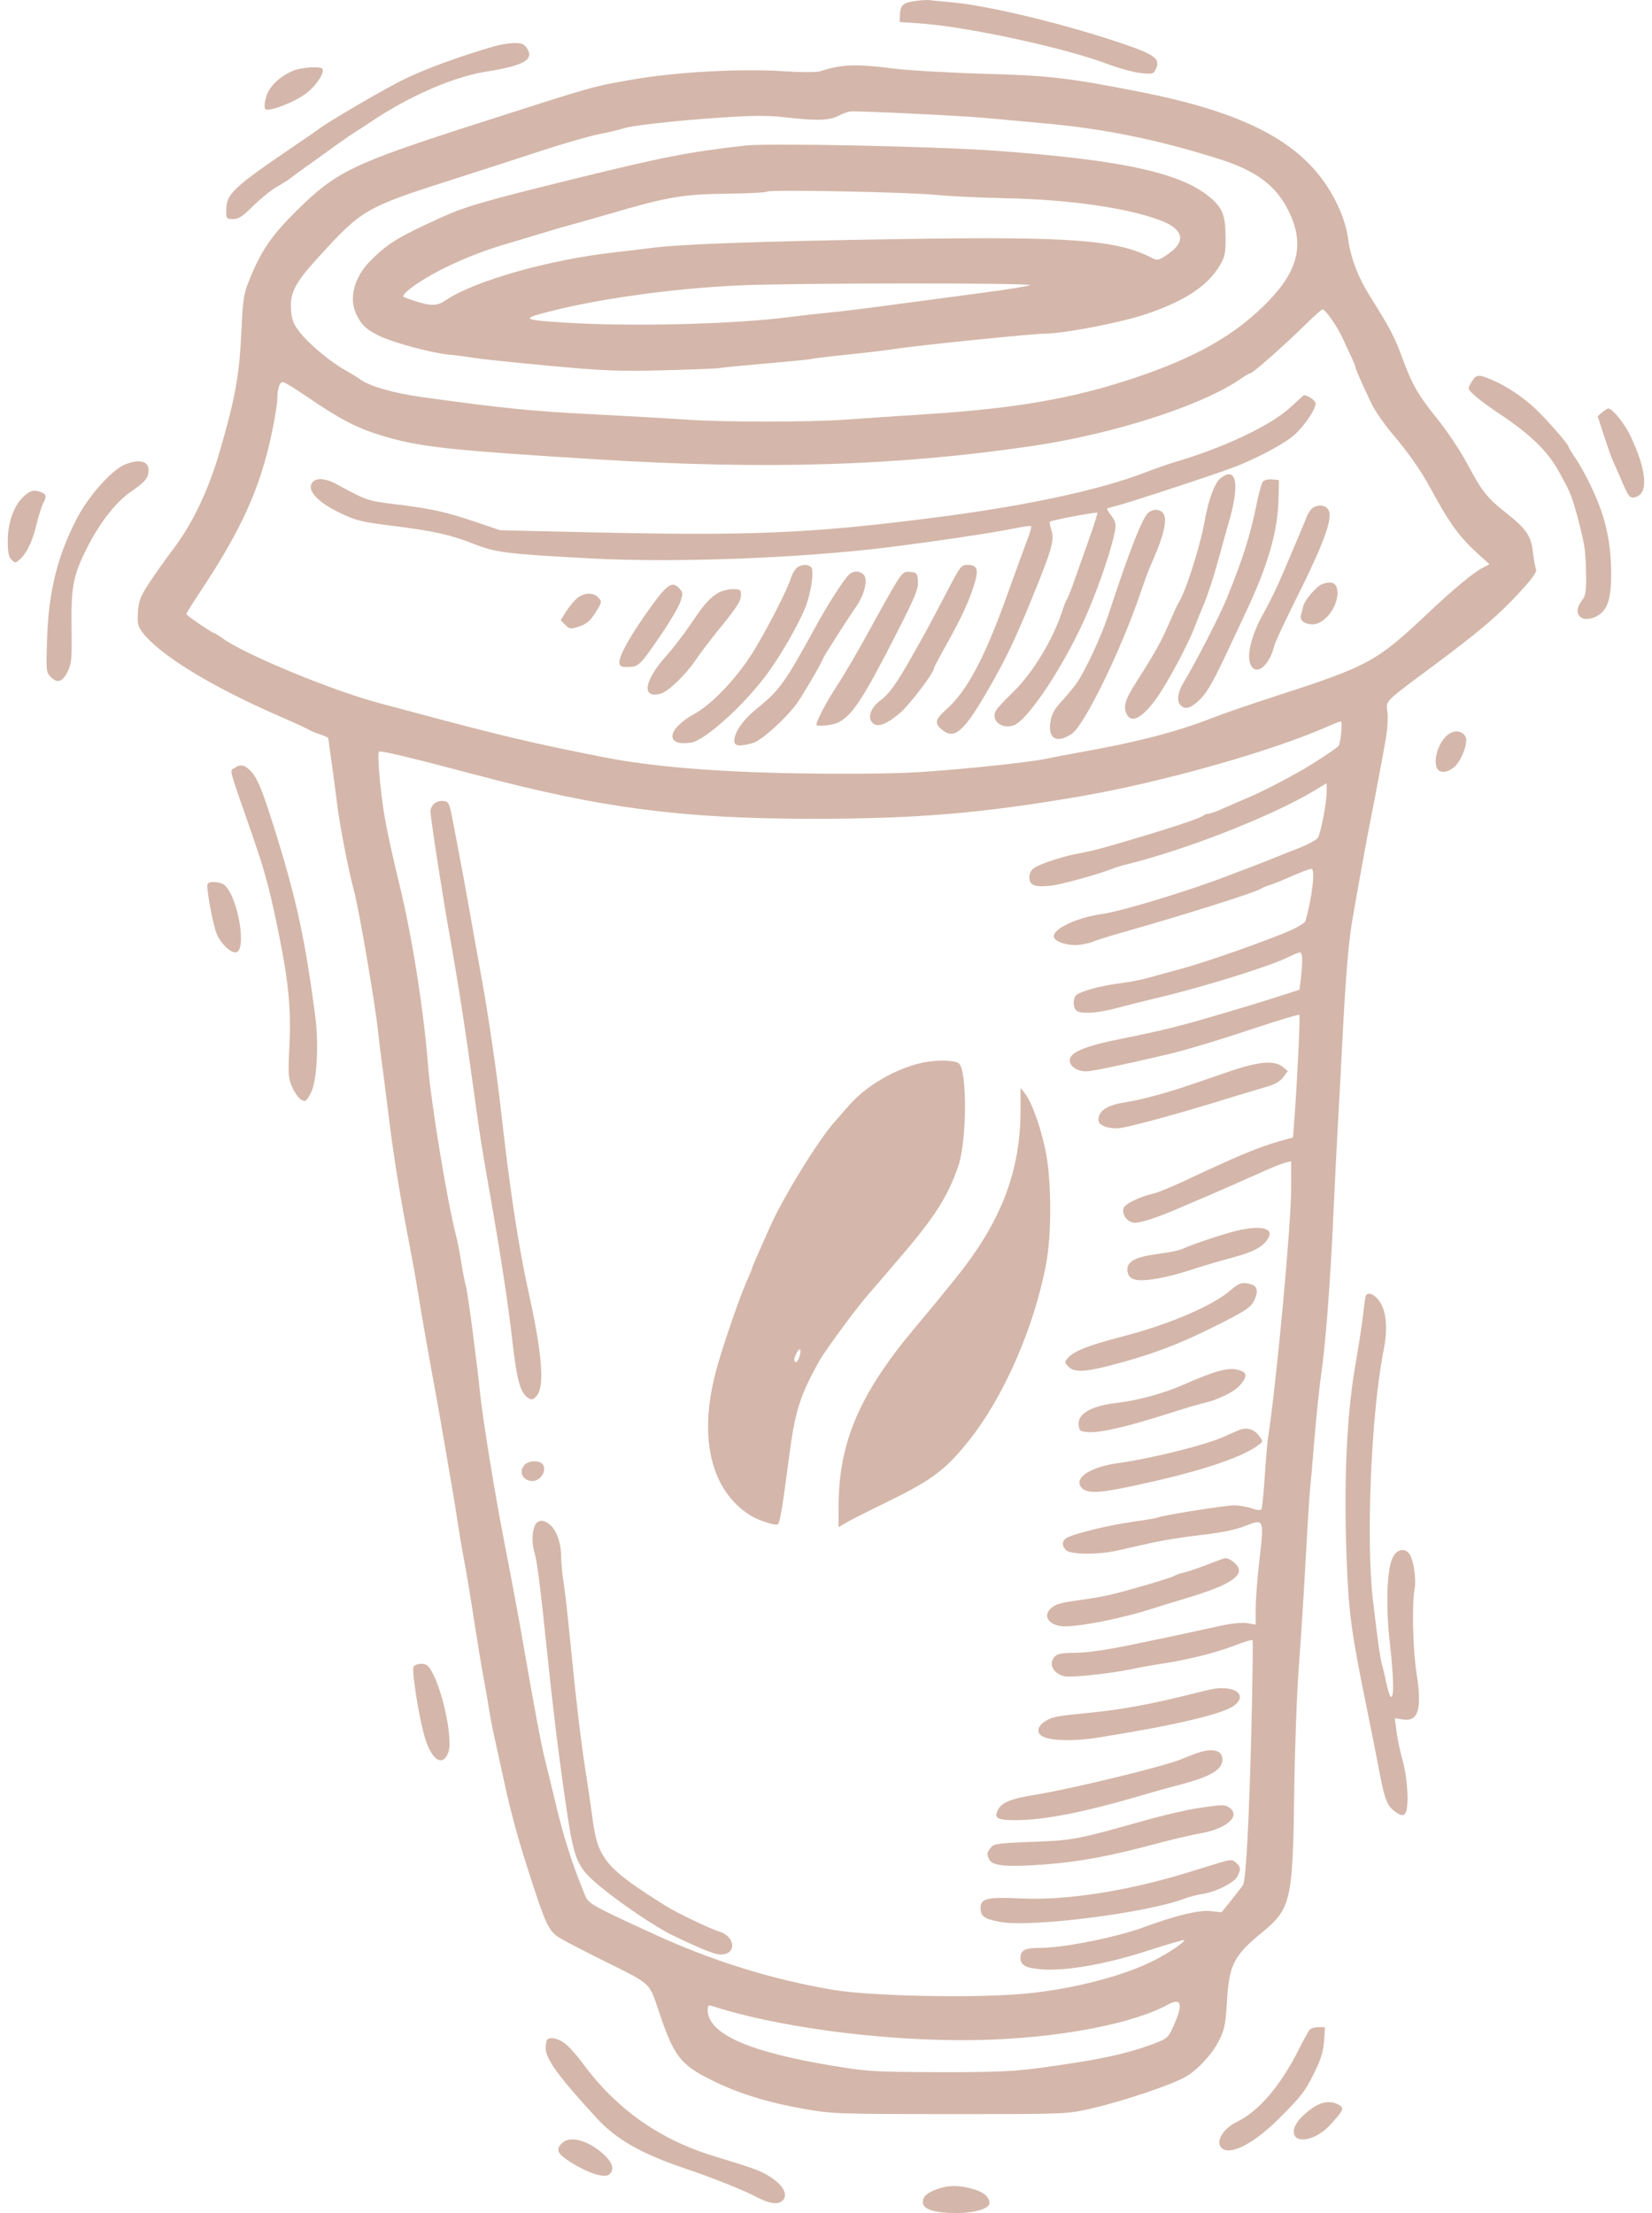 <svg width="106" height="142" viewBox="0 0 106 142" fill="none" xmlns="http://www.w3.org/2000/svg">
<g clip-path="url(#clip0_570_428)">
<path fill-rule="evenodd" clip-rule="evenodd" d="M58.754 0.061C57.941 0.171 57.774 0.316 57.744 0.937L57.721 1.412L59.089 1.508C62.097 1.721 68.319 3.069 71.032 4.096C71.776 4.377 72.75 4.644 73.197 4.689C73.97 4.767 74.018 4.753 74.179 4.402C74.483 3.741 74.058 3.46 71.488 2.618C67.767 1.401 63.231 0.33 60.996 0.142C60.369 0.09 59.761 0.029 59.643 0.008C59.526 -0.014 59.126 0.01 58.754 0.061ZM31.67 2.982C29.429 3.636 27.287 4.422 25.904 5.099C24.651 5.713 20.978 7.858 20.424 8.301C20.345 8.363 19.833 8.719 19.285 9.091C14.87 12.085 14.516 12.417 14.516 13.557C14.516 14.024 14.547 14.059 14.957 14.059C15.306 14.059 15.572 13.886 16.227 13.231C16.683 12.776 17.364 12.224 17.741 12.005C18.118 11.785 18.491 11.552 18.571 11.486C18.717 11.365 20.008 10.429 21.652 9.254C22.141 8.905 22.65 8.555 22.784 8.477C22.918 8.399 23.371 8.105 23.79 7.822C26.232 6.177 29.089 4.931 31.184 4.598C33.625 4.21 34.294 3.828 33.812 3.098C33.629 2.82 33.47 2.756 32.984 2.764C32.653 2.769 32.062 2.867 31.67 2.982ZM53.593 4.312C53.28 4.375 52.864 4.487 52.668 4.562C52.441 4.648 51.535 4.649 50.176 4.565C47.46 4.395 43.359 4.623 40.639 5.095C38.022 5.548 38.152 5.511 30.674 7.914C22.565 10.52 21.574 10.999 18.992 13.558C17.448 15.088 16.786 16.049 16.061 17.81C15.635 18.843 15.59 19.105 15.5 21.054C15.362 24.06 15.122 25.429 14.141 28.826C13.379 31.464 12.376 33.577 11.072 35.29C10.615 35.892 9.939 36.846 9.571 37.41C8.999 38.287 8.895 38.557 8.851 39.283C8.808 39.999 8.851 40.198 9.131 40.566C10.237 42.018 13.493 44.017 17.861 45.926C18.879 46.37 19.776 46.782 19.854 46.841C19.933 46.9 20.237 47.024 20.53 47.118C20.824 47.212 21.066 47.332 21.067 47.384C21.068 47.436 21.161 48.117 21.273 48.896C21.384 49.676 21.545 50.884 21.63 51.581C21.798 52.951 22.378 55.947 22.697 57.088C23.02 58.242 24.084 64.464 24.269 66.273C24.316 66.74 24.417 67.566 24.492 68.11C24.567 68.654 24.754 70.117 24.907 71.36C25.251 74.155 25.62 76.478 26.188 79.415C26.428 80.659 26.714 82.248 26.824 82.948C27.014 84.163 27.462 86.716 27.963 89.448C28.092 90.148 28.322 91.451 28.474 92.345C28.626 93.239 28.85 94.543 28.971 95.242C29.093 95.941 29.279 97.094 29.386 97.802C29.492 98.511 29.677 99.593 29.796 100.205C29.915 100.817 30.183 102.431 30.391 103.791C30.599 105.151 30.887 106.9 31.032 107.677C31.177 108.455 31.337 109.377 31.387 109.726C31.438 110.076 31.599 110.903 31.745 111.563C31.892 112.224 32.177 113.528 32.379 114.46C32.739 116.122 33.206 117.858 33.745 119.547C35.047 123.63 35.179 123.915 35.998 124.399C36.347 124.606 37.727 125.316 39.063 125.977C41.713 127.287 41.672 127.25 42.212 128.874C43.24 131.971 43.625 132.475 45.763 133.525C47.421 134.338 49.294 134.915 51.6 135.322C53.375 135.635 53.756 135.648 60.925 135.652C68.214 135.657 68.434 135.649 69.861 135.332C71.944 134.868 75.278 133.749 76.129 133.228C76.897 132.757 77.757 131.823 78.185 130.994C78.574 130.241 78.634 129.955 78.725 128.45C78.869 126.066 79.159 125.49 80.965 124.009C82.836 122.474 82.953 121.97 83.043 115.025C83.08 112.228 83.212 108.603 83.337 106.971C83.462 105.339 83.659 102.255 83.775 100.117C83.891 97.98 84.018 95.945 84.056 95.595C84.095 95.246 84.226 93.751 84.347 92.274C84.469 90.798 84.661 88.954 84.775 88.176C85.055 86.263 85.365 82.227 85.55 78.06C85.635 76.163 85.768 73.498 85.846 72.138C85.924 70.778 86.05 68.425 86.126 66.909C86.329 62.88 86.522 60.495 86.755 59.137C87.147 56.852 87.721 53.693 87.922 52.707C88.147 51.6 88.602 49.19 88.908 47.479C89.019 46.857 89.072 46.062 89.026 45.712C88.926 44.944 88.774 45.099 91.938 42.744C94.969 40.488 96.146 39.486 97.526 37.985C98.313 37.13 98.629 36.688 98.562 36.535C98.508 36.414 98.419 35.924 98.363 35.446C98.239 34.379 97.944 33.943 96.647 32.917C95.403 31.931 95.091 31.537 94.135 29.739C93.707 28.934 92.85 27.65 92.231 26.885C90.983 25.346 90.598 24.669 89.94 22.864C89.488 21.626 89.2 21.081 87.884 18.972C87.105 17.725 86.631 16.447 86.481 15.192C86.43 14.766 86.191 13.971 85.951 13.426C84.208 9.472 80.527 7.328 72.954 5.856C68.426 4.977 67.36 4.855 63.131 4.732C60.861 4.666 58.234 4.514 57.294 4.394C55.437 4.157 54.475 4.135 53.593 4.312ZM18.804 4.54C17.908 4.928 17.264 5.559 17.073 6.235C16.968 6.607 16.947 6.919 17.022 6.994C17.241 7.21 18.996 6.523 19.713 5.94C20.345 5.426 20.837 4.656 20.687 4.416C20.575 4.236 19.315 4.319 18.804 4.54ZM53.807 7.426C53.214 7.736 52.407 7.761 50.421 7.533C49.277 7.402 48.374 7.404 46.293 7.542C43.367 7.735 40.479 8.058 39.969 8.248C39.789 8.315 39.104 8.477 38.446 8.608C37.788 8.74 36.122 9.219 34.745 9.672C33.367 10.126 30.83 10.947 29.108 11.498C23.425 13.316 23.253 13.415 20.424 16.511C18.936 18.139 18.595 18.794 18.673 19.867C18.721 20.53 18.824 20.796 19.229 21.312C19.833 22.082 21.169 23.199 22.132 23.74C22.523 23.96 22.94 24.214 23.057 24.305C23.664 24.775 25.243 25.231 27.186 25.496C32.425 26.212 34.074 26.378 37.863 26.572C40.094 26.686 42.817 26.841 43.913 26.918C46.485 27.097 51.919 27.097 54.376 26.918C55.433 26.841 57.771 26.683 59.572 26.567C65.139 26.209 68.842 25.566 72.669 24.293C76.778 22.926 79.314 21.477 81.409 19.301C83.34 17.294 83.709 15.609 82.673 13.521C81.868 11.897 80.602 10.953 78.221 10.201C74.311 8.966 70.871 8.263 67.028 7.916C65.746 7.8 63.992 7.641 63.131 7.561C61.658 7.426 55.253 7.117 54.603 7.15C54.439 7.158 54.081 7.282 53.807 7.426ZM47.828 9.339C44.204 9.747 42.495 10.082 36.672 11.519C30.956 12.931 29.822 13.262 28.253 13.979C25.537 15.22 24.917 15.597 23.83 16.67C22.706 17.778 22.345 19.167 22.9 20.247C23.226 20.881 23.506 21.137 24.316 21.541C25.172 21.969 27.637 22.639 28.752 22.747C29.261 22.797 30.014 22.895 30.425 22.965C30.836 23.036 32.982 23.261 35.194 23.467C38.681 23.791 39.65 23.83 42.489 23.763C44.29 23.721 45.956 23.653 46.191 23.613C46.425 23.572 47.834 23.435 49.322 23.308C50.809 23.181 52.062 23.054 52.107 23.027C52.152 22.999 53.177 22.875 54.386 22.752C55.594 22.628 56.967 22.464 57.437 22.388C58.75 22.177 66.298 21.407 67.062 21.407C68.222 21.407 71.782 20.728 73.401 20.198C75.947 19.364 77.475 18.372 78.264 17.038C78.603 16.467 78.647 16.249 78.639 15.189C78.628 13.875 78.456 13.394 77.771 12.774C75.934 11.11 72.095 10.258 63.772 9.665C59.879 9.388 49.307 9.172 47.828 9.339ZM49.219 12.295C49.162 12.355 47.977 12.416 46.585 12.431C43.825 12.461 42.795 12.639 39.073 13.732C38.133 14.007 37.044 14.317 36.653 14.419C36.261 14.521 35.396 14.773 34.731 14.979C34.065 15.185 33.214 15.441 32.838 15.548C31.272 15.993 29.877 16.526 28.509 17.201C26.958 17.966 25.596 18.953 25.926 19.072C27.603 19.677 27.948 19.699 28.625 19.249C30.503 17.998 35.294 16.648 39.5 16.183C40.204 16.105 41.293 15.975 41.92 15.895C43.755 15.661 48.889 15.48 57.711 15.34C68.715 15.165 71.641 15.383 73.907 16.546C74.279 16.737 74.341 16.722 74.98 16.276C76.121 15.482 75.939 14.711 74.479 14.15C72.38 13.344 68.622 12.803 64.528 12.719C62.898 12.685 60.925 12.592 60.142 12.511C58.35 12.328 49.358 12.15 49.219 12.295ZM47.472 18.311C43.326 18.499 38.706 19.125 35.456 19.938C33.373 20.459 33.435 20.519 36.239 20.7C40.446 20.97 47.042 20.809 50.604 20.35C51.465 20.239 52.618 20.109 53.166 20.061C53.714 20.014 55.572 19.786 57.294 19.554C59.017 19.322 61.629 18.974 63.099 18.78C64.569 18.586 65.915 18.371 66.089 18.301C66.478 18.146 50.926 18.154 47.472 18.311ZM83.835 20.76C82.574 22.009 80.385 23.951 80.237 23.951C80.17 23.951 79.915 24.092 79.67 24.266C77.222 25.996 71.497 27.847 66.192 28.625C57.543 29.893 49.193 30.149 38.361 29.479C28.572 28.873 26.851 28.68 24.354 27.908C22.859 27.445 21.701 26.834 19.662 25.432C18.93 24.928 18.249 24.516 18.149 24.516C17.934 24.516 17.795 24.954 17.791 25.646C17.789 25.918 17.634 26.872 17.445 27.766C16.696 31.32 15.501 33.973 12.856 37.957C12.36 38.704 11.953 39.354 11.953 39.401C11.953 39.488 13.625 40.625 13.752 40.625C13.791 40.625 14.027 40.773 14.276 40.954C15.727 42.007 21.427 44.357 24.432 45.141C24.733 45.22 25.556 45.439 26.26 45.629C32.053 47.187 34.314 47.722 38.788 48.596C41.88 49.201 46.075 49.545 51.315 49.624C54.415 49.672 57.432 49.641 58.95 49.546C61.71 49.374 66.184 48.901 67.188 48.675C67.541 48.596 68.534 48.406 69.395 48.253C72.943 47.622 75.45 46.971 77.723 46.091C78.596 45.753 80.065 45.245 81.709 44.713C87.9 42.708 88.288 42.496 91.777 39.203C93.275 37.789 94.558 36.73 95.126 36.438L95.573 36.209L94.827 35.532C93.634 34.448 93.027 33.612 91.809 31.369C91.16 30.175 90.393 29.078 89.314 27.805C88.802 27.201 88.203 26.325 87.982 25.858C87.331 24.483 86.976 23.678 86.976 23.573C86.976 23.519 86.848 23.2 86.691 22.865C86.535 22.529 86.275 21.974 86.115 21.63C85.779 20.911 85.035 19.853 84.867 19.853C84.803 19.853 84.339 20.261 83.835 20.76ZM94.466 24.44C94.34 24.632 94.236 24.842 94.236 24.908C94.236 25.112 94.968 25.721 96.189 26.536C98.203 27.878 99.285 28.926 100.015 30.241C100.41 30.953 100.497 31.118 100.713 31.581C100.949 32.084 101.425 33.819 101.644 34.973C101.71 35.323 101.768 36.188 101.773 36.897C101.78 37.979 101.736 38.242 101.497 38.544C100.853 39.357 101.434 40.021 102.393 39.569C103.123 39.225 103.383 38.5 103.379 36.81C103.376 35.298 103.176 34.031 102.744 32.782C102.365 31.687 101.644 30.214 101.084 29.391C100.841 29.034 100.642 28.701 100.642 28.653C100.642 28.512 99.235 26.904 98.526 26.234C97.727 25.48 96.666 24.772 95.755 24.384C94.877 24.011 94.746 24.017 94.466 24.44ZM82.803 26.132C81.529 27.312 78.533 28.728 75.303 29.676C74.95 29.779 74.15 30.061 73.523 30.301C70.532 31.449 65.905 32.445 60.07 33.197C52.041 34.23 48.245 34.394 37.791 34.154L32.097 34.024L30.579 33.51C28.619 32.847 27.665 32.634 25.432 32.363C23.57 32.137 23.556 32.132 21.572 31.055C20.927 30.706 20.355 30.647 20.096 30.903C19.607 31.389 20.3 32.19 21.851 32.93C22.826 33.396 23.23 33.496 25.041 33.722C27.819 34.068 28.868 34.298 30.389 34.896C31.824 35.461 32.45 35.538 37.934 35.834C43.3 36.122 51.331 35.819 57.01 35.114C60.021 34.739 63.813 34.172 65.11 33.901C65.65 33.788 66.123 33.727 66.16 33.764C66.198 33.801 66.098 34.168 65.938 34.579C65.778 34.99 65.183 36.62 64.616 38.203C63.167 42.241 62.048 44.342 60.713 45.527C59.971 46.186 59.936 46.448 60.529 46.888C61.313 47.469 61.94 46.848 63.683 43.765C64.629 42.093 65.211 40.855 66.256 38.294C67.48 35.296 67.668 34.639 67.47 34.046C67.378 33.768 67.332 33.512 67.368 33.476C67.461 33.383 70.35 32.836 70.414 32.899C70.442 32.927 70.172 33.771 69.814 34.774C69.455 35.777 69.029 36.98 68.867 37.446C68.705 37.912 68.525 38.357 68.468 38.435C68.411 38.513 68.282 38.831 68.182 39.142C67.572 41.035 66.265 43.195 64.983 44.43C64.464 44.929 63.976 45.456 63.898 45.601C63.562 46.225 64.266 46.811 65.034 46.546C65.98 46.218 68.427 42.481 69.789 39.283C70.579 37.428 71.344 35.152 71.539 34.078C71.618 33.646 71.576 33.454 71.335 33.13C71.168 32.906 71.032 32.694 71.032 32.658C71.032 32.622 71.24 32.549 71.495 32.495C72.119 32.364 78.13 30.39 79.289 29.936C80.746 29.364 82.441 28.451 83.05 27.909C83.694 27.336 84.414 26.274 84.414 25.898C84.414 25.701 83.921 25.354 83.657 25.365C83.642 25.365 83.258 25.711 82.803 26.132ZM102.804 26.459L102.514 26.706L102.927 27.978C103.154 28.677 103.401 29.377 103.476 29.532C103.551 29.688 103.788 30.228 104.004 30.733C104.498 31.894 104.576 31.993 104.923 31.902C105.788 31.678 105.675 30.206 104.621 27.978C104.25 27.195 103.462 26.212 103.204 26.212C103.143 26.212 102.963 26.323 102.804 26.459ZM7.98 29.823C7.151 30.18 5.689 31.823 4.959 33.218C3.701 35.621 3.125 37.914 3.023 40.925C2.951 43.058 2.959 43.143 3.26 43.442C3.687 43.866 4.001 43.766 4.337 43.098C4.591 42.594 4.619 42.288 4.591 40.276C4.554 37.641 4.696 36.911 5.59 35.141C6.393 33.552 7.45 32.199 8.394 31.554C9.328 30.916 9.533 30.664 9.533 30.156C9.533 29.572 8.886 29.433 7.98 29.823ZM78.297 30.701C77.938 30.99 77.533 32.094 77.3 33.418C77.011 35.056 76.045 38.069 75.6 38.718C75.547 38.795 75.284 39.368 75.017 39.989C74.504 41.18 74.138 41.837 72.918 43.751C72.167 44.929 72.046 45.357 72.318 45.863C72.613 46.41 73.266 46.073 74.116 44.935C74.817 43.997 76.213 41.411 76.651 40.239C76.761 39.946 77.037 39.262 77.266 38.718C77.494 38.174 77.89 36.965 78.144 36.033C78.399 35.1 78.729 33.911 78.879 33.391C79.564 30.999 79.322 29.878 78.297 30.701ZM81.035 30.903C80.952 31.004 80.775 31.627 80.642 32.288C80.227 34.347 79.748 35.864 78.699 38.435C78.248 39.541 76.699 42.552 75.936 43.805C75.561 44.422 75.491 44.995 75.758 45.26C76.058 45.558 76.427 45.445 76.997 44.878C77.498 44.381 77.901 43.655 79.051 41.178C79.253 40.743 79.67 39.853 79.978 39.199C81.366 36.254 81.99 34.075 82.037 32.011L82.065 30.804L81.626 30.762C81.384 30.738 81.118 30.802 81.035 30.903ZM1.603 31.78C0.932 32.341 0.508 33.444 0.5 34.65C0.495 35.431 0.551 35.725 0.738 35.912C0.97 36.142 0.999 36.14 1.287 35.882C1.728 35.486 2.102 34.69 2.354 33.61C2.476 33.09 2.673 32.477 2.792 32.248C3.031 31.79 2.955 31.646 2.402 31.511C2.127 31.444 1.924 31.512 1.603 31.78ZM84.254 32.572C84.128 32.645 83.942 32.913 83.841 33.168C83.654 33.644 83.319 34.439 82.285 36.867C81.957 37.636 81.439 38.705 81.133 39.24C80.247 40.792 79.914 42.245 80.321 42.786C80.724 43.322 81.477 42.616 81.764 41.433C81.816 41.217 82.402 39.956 83.065 38.631C84.947 34.874 85.554 33.22 85.238 32.717C85.046 32.412 84.635 32.351 84.254 32.572ZM73.694 32.889C73.316 33.167 72.474 35.315 71.103 39.495C70.656 40.859 69.589 43.139 69.054 43.876C68.856 44.148 68.424 44.664 68.095 45.023C67.643 45.516 67.472 45.837 67.397 46.331C67.234 47.411 67.805 47.727 68.769 47.087C69.573 46.554 71.929 41.729 73.166 38.082C73.417 37.343 73.708 36.548 73.813 36.315C74.968 33.752 75.053 32.712 74.108 32.712C74.012 32.712 73.826 32.791 73.694 32.889ZM51.07 36.492C50.949 36.628 50.803 36.898 50.746 37.093C50.503 37.908 48.924 40.942 48.105 42.168C47.033 43.772 45.615 45.222 44.535 45.819C42.769 46.794 42.66 47.918 44.358 47.645C45.273 47.497 47.87 45.126 49.309 43.124C50.164 41.935 51.224 40.083 51.654 39.029C52.042 38.079 52.26 36.602 52.044 36.388C51.819 36.165 51.311 36.219 51.07 36.492ZM61.128 37.269C60.83 37.833 60.353 38.739 60.069 39.283C59.786 39.827 59.392 40.558 59.195 40.908C58.998 41.258 58.657 41.862 58.438 42.25C57.531 43.858 57.045 44.533 56.515 44.922C55.871 45.395 55.639 46.037 55.986 46.382C56.297 46.691 56.802 46.52 57.679 45.811C58.303 45.306 59.928 43.182 59.928 42.872C59.928 42.821 60.315 42.092 60.787 41.252C61.722 39.591 62.259 38.401 62.567 37.312C62.796 36.502 62.675 36.245 62.064 36.245C61.722 36.245 61.602 36.376 61.128 37.269ZM54.453 36.895C54.11 37.235 53.075 38.851 52.368 40.148C50.419 43.724 50.006 44.307 48.654 45.391C47.689 46.166 47.116 46.967 47.116 47.544C47.116 47.877 47.448 47.916 48.298 47.681C48.825 47.536 50.278 46.247 51.074 45.218C51.405 44.79 52.81 42.389 52.81 42.252C52.81 42.182 54.403 39.687 54.932 38.93C55.475 38.151 55.709 37.164 55.419 36.877C55.145 36.604 54.738 36.612 54.453 36.895ZM57.54 37.332C57.301 37.706 56.524 39.081 55.813 40.39C55.102 41.698 54.165 43.304 53.731 43.959C53.077 44.944 52.383 46.254 52.383 46.501C52.383 46.649 53.435 46.539 53.796 46.354C54.701 45.89 55.401 44.814 57.571 40.555C58.72 38.299 58.933 37.779 58.9 37.304C58.864 36.785 58.824 36.736 58.417 36.696C58.025 36.659 57.925 36.731 57.54 37.332ZM84.841 37.478C84.469 37.62 83.706 38.51 83.619 38.904C83.573 39.112 83.508 39.37 83.474 39.477C83.372 39.8 83.707 40.06 84.226 40.06C85.088 40.06 86.018 38.675 85.782 37.741C85.689 37.375 85.358 37.282 84.841 37.478ZM41.706 39.017C40.45 40.763 39.686 42.131 39.743 42.53C39.777 42.765 39.884 42.812 40.347 42.797C40.996 42.776 41.078 42.692 42.51 40.587C43.027 39.828 43.54 38.945 43.651 38.626C43.833 38.104 43.828 38.019 43.612 37.781C43.133 37.257 42.831 37.453 41.706 39.017ZM46.048 38.063C45.495 38.404 45.191 38.756 44.259 40.131C43.837 40.752 43.159 41.633 42.751 42.087C41.332 43.67 41.146 44.823 42.359 44.521C42.86 44.396 43.95 43.359 44.626 42.364C44.932 41.913 45.572 41.067 46.048 40.484C47.307 38.941 47.543 38.575 47.543 38.166C47.543 37.836 47.489 37.799 47.009 37.8C46.715 37.8 46.283 37.919 46.048 38.063ZM37.006 38.404C36.81 38.577 36.496 38.962 36.311 39.26L35.973 39.802L36.271 40.097C36.548 40.373 36.608 40.379 37.166 40.196C37.618 40.048 37.864 39.845 38.169 39.367C38.641 38.629 38.646 38.597 38.351 38.304C38.035 37.99 37.427 38.036 37.006 38.404ZM85.268 46.583C81.686 48.181 74.579 50.193 69.324 51.098C63.008 52.185 58.761 52.542 52.17 52.539C43.806 52.535 38.639 51.866 30.674 49.753C26.445 48.632 24.399 48.141 24.319 48.228C24.174 48.384 24.448 51.248 24.766 52.9C24.924 53.727 25.303 55.42 25.608 56.664C26.436 60.046 27.174 64.695 27.468 68.393C27.658 70.78 28.679 76.999 29.243 79.203C29.352 79.631 29.515 80.457 29.605 81.04C29.695 81.623 29.826 82.291 29.896 82.524C30.011 82.903 30.582 87.235 30.809 89.448C30.97 91.013 31.755 95.849 32.311 98.704C32.883 101.641 33.313 103.96 33.662 105.982C34.281 109.568 34.742 112.022 34.95 112.835C35.06 113.263 35.346 114.439 35.586 115.449C36.168 117.897 36.68 119.514 37.54 121.618C37.759 122.154 37.989 122.282 42.062 124.149C45.743 125.836 49.579 127.024 53.451 127.678C55.796 128.073 62.092 128.218 65.437 127.952C68.598 127.701 72.12 126.808 74.146 125.743C75.119 125.232 76.074 124.576 75.98 124.483C75.951 124.453 74.871 124.771 73.582 125.187C70.948 126.038 68.366 126.488 66.823 126.365C65.815 126.285 65.48 126.103 65.48 125.635C65.48 125.13 65.761 124.988 66.754 124.987C68.254 124.987 71.684 124.296 73.452 123.639C75.375 122.925 76.915 122.551 77.632 122.624L78.382 122.701L79.025 121.901C79.379 121.462 79.709 121.032 79.758 120.947C79.943 120.627 80.144 116.947 80.287 111.226C80.369 107.971 80.405 105.276 80.366 105.238C80.328 105.199 79.797 105.361 79.188 105.598C78.01 106.054 76.159 106.514 74.52 106.757C73.972 106.839 73.107 106.994 72.598 107.102C71.239 107.392 68.695 107.658 68.28 107.555C67.54 107.37 67.245 106.722 67.697 106.274C67.861 106.111 68.211 106.052 69.013 106.051C69.708 106.051 70.99 105.868 72.527 105.552C74.766 105.091 75.489 104.938 78.435 104.295C79.058 104.159 79.725 104.099 80.036 104.151L80.57 104.24L80.573 103.203C80.574 102.633 80.67 101.34 80.785 100.329C81.12 97.39 81.136 97.43 79.851 97.93C79.241 98.167 78.32 98.354 77.084 98.491C76.065 98.604 74.623 98.833 73.879 98.999C73.135 99.166 72.142 99.389 71.673 99.495C70.459 99.768 68.695 99.755 68.409 99.471C68.131 99.196 68.123 98.931 68.386 98.715C68.697 98.459 71.06 97.872 72.703 97.643C73.518 97.529 74.232 97.407 74.29 97.371C74.502 97.242 78.638 96.585 79.204 96.591C79.525 96.594 80.028 96.682 80.322 96.787C80.642 96.9 80.891 96.923 80.94 96.844C80.986 96.771 81.079 95.841 81.149 94.776C81.219 93.711 81.31 92.617 81.352 92.345C81.899 88.804 82.845 78.624 82.847 76.256L82.848 74.509L82.488 74.599C82.29 74.648 81.794 74.839 81.385 75.022C80.688 75.335 80.337 75.49 78.719 76.203C78.367 76.358 77.598 76.69 77.011 76.941C76.424 77.192 75.751 77.479 75.516 77.58C74.025 78.217 73.016 78.525 72.684 78.442C72.26 78.337 71.977 77.891 72.096 77.517C72.183 77.246 73.171 76.764 73.997 76.591C74.258 76.536 75.187 76.155 76.061 75.744C79.508 74.126 80.797 73.59 82.159 73.21L82.966 72.985L83.043 71.961C83.238 69.364 83.438 65.187 83.37 65.12C83.329 65.079 82.058 65.458 80.545 65.962C78.079 66.783 76.022 67.4 74.805 67.683C71.823 68.377 70.046 68.746 69.685 68.746C69.095 68.746 68.584 68.378 68.639 67.993C68.712 67.491 69.679 67.104 72.028 66.637C74.172 66.211 75.608 65.865 77.367 65.35C79.65 64.682 80.893 64.306 82.081 63.924L83.379 63.507L83.468 62.77C83.599 61.69 83.579 61.115 83.411 61.115C83.33 61.115 83.026 61.235 82.735 61.382C81.56 61.975 77.356 63.292 74.377 64.001C73.516 64.205 72.308 64.508 71.693 64.674C70.536 64.985 69.579 65.069 69.146 64.897C68.853 64.781 68.803 64.049 69.075 63.836C69.388 63.59 70.642 63.253 71.815 63.099C72.441 63.018 73.274 62.859 73.666 62.747C74.057 62.634 75.018 62.371 75.801 62.161C77.39 61.735 81.444 60.309 82.813 59.695C83.303 59.475 83.729 59.212 83.758 59.11C84.193 57.623 84.41 55.746 84.146 55.746C84.019 55.746 83.368 56.001 82.349 56.45C82.036 56.588 81.62 56.748 81.424 56.806C81.228 56.864 81.004 56.958 80.926 57.016C80.618 57.244 76.15 58.658 72.18 59.784C71.206 60.06 70.309 60.339 70.187 60.404C70.064 60.469 69.671 60.566 69.313 60.619C68.586 60.727 67.615 60.423 67.615 60.087C67.615 59.565 69.117 58.871 70.747 58.641C71.965 58.469 76.181 57.192 78.648 56.247C79.118 56.068 79.951 55.751 80.499 55.543C81.047 55.335 81.623 55.108 81.78 55.038C81.937 54.968 82.597 54.707 83.246 54.457C83.905 54.205 84.492 53.887 84.571 53.739C84.765 53.379 85.125 51.467 85.125 50.798V50.255L84.307 50.747C81.626 52.358 76.112 54.524 72.313 55.458C71.961 55.545 71.544 55.67 71.388 55.737C70.676 56.039 68.184 56.735 67.516 56.818C66.426 56.954 66.049 56.824 66.049 56.311C66.049 56.03 66.157 55.823 66.379 55.679C66.82 55.392 68.301 54.917 69.298 54.743C70.115 54.6 70.936 54.378 73.523 53.599C75.538 52.993 77.059 52.471 77.217 52.332C77.292 52.266 77.437 52.213 77.539 52.213C77.642 52.213 77.997 52.091 78.329 51.941C78.661 51.792 79.412 51.465 79.997 51.216C80.953 50.808 81.983 50.288 83.409 49.493C84.166 49.071 85.811 47.989 85.891 47.86C86.033 47.632 86.156 46.278 86.034 46.288C85.965 46.293 85.62 46.426 85.268 46.583ZM93.169 46.987C92.519 47.231 91.968 48.419 92.158 49.169C92.271 49.617 92.761 49.649 93.281 49.244C93.696 48.919 94.142 47.883 94.071 47.407C94.015 47.035 93.58 46.832 93.169 46.987ZM15.025 49.291C14.736 49.5 14.616 49.058 16.204 53.626C17.014 55.954 17.347 57.211 17.929 60.126C18.529 63.133 18.684 64.83 18.569 67.135C18.478 68.953 18.495 69.184 18.757 69.773C18.915 70.127 19.177 70.488 19.338 70.574C19.601 70.713 19.666 70.665 19.946 70.127C20.334 69.382 20.467 67.053 20.228 65.213C19.611 60.461 19.044 57.805 17.772 53.697C16.872 50.788 16.547 49.97 16.104 49.493C15.706 49.063 15.413 49.009 15.025 49.291ZM27.844 51.579C27.717 51.706 27.614 51.916 27.616 52.046C27.62 52.452 28.43 57.689 28.82 59.844C29.368 62.865 29.892 66.251 30.472 70.513C30.791 72.86 30.906 73.587 31.396 76.377C32.135 80.586 32.602 83.636 32.876 86.044C33.167 88.616 33.394 89.412 33.921 89.721C34.129 89.843 34.233 89.807 34.455 89.538C34.946 88.944 34.786 86.89 33.953 83.089C33.24 79.84 32.722 76.414 32.092 70.795C31.874 68.857 31.325 65.111 30.962 63.094C30.843 62.433 30.62 61.193 30.465 60.338C30.311 59.483 30.118 58.402 30.038 57.936C29.858 56.895 29.241 53.602 28.993 52.354C28.828 51.528 28.773 51.431 28.443 51.393C28.241 51.369 27.972 51.453 27.844 51.579ZM13.318 56.715C13.217 56.877 13.614 59.109 13.873 59.837C14.091 60.451 14.721 61.103 15.103 61.111C15.856 61.125 15.326 57.701 14.439 56.82C14.197 56.58 13.446 56.51 13.318 56.715ZM59.145 68.197C57.417 68.588 55.549 69.686 54.447 70.959C54.056 71.411 53.649 71.877 53.544 71.995C52.505 73.155 50.236 76.844 49.402 78.73C49.063 79.495 48.666 80.391 48.52 80.721C48.374 81.05 48.255 81.35 48.255 81.388C48.255 81.425 48.103 81.791 47.918 82.202C47.499 83.13 46.529 85.925 46.044 87.602C44.76 92.039 45.526 95.578 48.128 97.226C48.664 97.566 49.795 97.928 49.923 97.801C50.046 97.68 50.239 96.513 50.603 93.688C51.009 90.545 51.302 89.599 52.581 87.309C52.963 86.624 55.062 83.782 55.75 83.019C55.855 82.902 56.157 82.552 56.422 82.241C56.686 81.93 57.312 81.199 57.812 80.616C59.978 78.091 60.824 76.759 61.49 74.823C62.034 73.242 62.07 68.772 61.543 68.249C61.304 68.012 60.079 67.986 59.145 68.197ZM78.862 68.757C77.961 69.066 76.84 69.451 76.37 69.612C74.852 70.132 73.223 70.569 72.223 70.724C71.115 70.895 70.553 71.225 70.491 71.743C70.456 72.024 70.538 72.134 70.885 72.277C71.125 72.376 71.567 72.424 71.865 72.385C72.559 72.292 75.657 71.449 78.221 70.654C79.317 70.314 80.624 69.921 81.124 69.78C81.779 69.595 82.118 69.411 82.334 69.123L82.634 68.723L82.298 68.452C81.761 68.019 80.748 68.109 78.862 68.757ZM65.483 71.236C65.475 75.191 64.223 78.429 61.312 82.029C60.095 83.535 60.245 83.353 58.637 85.279C55.122 89.493 53.809 92.595 53.807 96.688L53.807 97.992L54.269 97.715C54.524 97.562 55.572 97.031 56.597 96.534C59.733 95.015 60.579 94.4 62.084 92.547C64.369 89.731 66.368 85.178 67.135 81.04C67.474 79.209 67.472 75.932 67.13 74.055C66.856 72.551 66.22 70.736 65.765 70.159L65.486 69.806L65.483 71.236ZM79.004 79.062C78.054 79.327 76.591 79.821 76.086 80.047C75.653 80.241 75.326 80.314 74.183 80.474C72.806 80.666 72.286 80.965 72.342 81.531C72.374 81.847 72.484 81.988 72.779 82.09C73.29 82.268 74.802 82.014 76.429 81.478C77.101 81.257 78.292 80.904 79.075 80.695C80.485 80.318 81.101 79.975 81.399 79.401C81.743 78.74 80.694 78.591 79.004 79.062ZM78.933 82.81C77.763 83.811 74.986 84.991 71.957 85.775C69.891 86.309 68.935 86.684 68.545 87.112C68.292 87.389 68.292 87.409 68.541 87.682C68.887 88.062 69.57 88.047 71.211 87.624C73.752 86.968 75.52 86.313 77.794 85.182C79.98 84.096 80.291 83.887 80.514 83.358C80.747 82.805 80.663 82.511 80.24 82.398C79.697 82.254 79.516 82.311 78.933 82.81ZM87.643 83.124C87.608 83.183 87.535 83.676 87.48 84.22C87.425 84.764 87.187 86.322 86.951 87.682C86.413 90.788 86.218 95.106 86.401 99.879C86.542 103.573 86.686 104.642 87.738 109.797C88.008 111.118 88.367 112.931 88.535 113.824C88.859 115.537 89.031 115.934 89.619 116.316C89.9 116.499 90.018 116.514 90.151 116.381C90.422 116.111 90.338 114.176 90.002 112.976C89.839 112.394 89.66 111.541 89.603 111.082L89.5 110.248L90.016 110.332C91.017 110.493 91.256 109.667 90.887 107.324C90.657 105.864 90.589 102.921 90.763 101.998C90.892 101.313 90.697 100.032 90.41 99.679C90.075 99.269 89.574 99.433 89.32 100.036C88.984 100.835 88.918 103.111 89.168 105.329C89.425 107.619 89.459 108.878 89.264 108.878C89.191 108.878 89.059 108.513 88.97 108.066C88.881 107.619 88.751 107.063 88.682 106.829C88.556 106.404 88.416 105.415 88.092 102.661C87.637 98.781 87.989 90.572 88.78 86.635C89.058 85.25 88.966 84.157 88.515 83.5C88.21 83.056 87.789 82.874 87.643 83.124ZM51.113 86.813C50.926 87.159 50.915 87.399 51.087 87.399C51.226 87.399 51.441 86.699 51.334 86.593C51.297 86.557 51.198 86.656 51.113 86.813ZM78.007 88.032C77.655 88.132 76.79 88.472 76.086 88.786C74.724 89.393 73.072 89.853 71.675 90.014C70.037 90.204 69.141 90.714 69.21 91.419C69.249 91.816 69.3 91.854 69.848 91.893C70.586 91.947 72.365 91.535 74.876 90.732C75.933 90.393 77.022 90.069 77.296 90.011C78.072 89.848 79.187 89.309 79.517 88.937C80.012 88.379 80.043 88.115 79.633 87.96C79.173 87.786 78.809 87.802 78.007 88.032ZM79.573 91.733C79.456 91.776 79.012 91.97 78.588 92.164C77.406 92.705 73.914 93.58 71.722 93.884C69.921 94.134 68.855 94.862 69.406 95.466C69.73 95.822 70.431 95.816 72.241 95.442C76.668 94.528 79.668 93.565 80.775 92.701C81.049 92.488 81.049 92.481 80.761 92.097C80.478 91.719 80.006 91.575 79.573 91.733ZM33.673 93.98C33.245 94.406 33.536 95.03 34.163 95.03C34.667 95.03 35.084 94.409 34.854 94.001C34.681 93.695 33.974 93.682 33.673 93.98ZM34.3 97.936C34.119 98.408 34.124 99.078 34.312 99.694C34.466 100.197 34.699 102.043 35.087 105.84C35.45 109.386 35.864 112.761 36.304 115.763C36.84 119.416 37.001 119.799 38.518 121.054C39.845 122.152 42.102 123.673 43.161 124.181C44.991 125.061 45.869 125.412 46.237 125.412C47.294 125.412 47.201 124.245 46.119 123.928C45.592 123.773 43.434 122.741 42.777 122.329C38.849 119.869 38.357 119.282 38.011 116.635C37.926 115.983 37.732 114.655 37.58 113.683C37.263 111.662 36.969 109.168 36.576 105.165C36.425 103.628 36.237 101.975 36.158 101.491C36.079 101.007 36.013 100.326 36.012 99.976C36.01 99.09 35.764 98.304 35.366 97.909C34.917 97.463 34.477 97.475 34.3 97.936ZM77.452 100.398C76.873 100.625 76.2 100.853 75.957 100.904C75.715 100.956 75.452 101.047 75.374 101.107C75.211 101.232 72.169 102.125 71.103 102.361C70.712 102.448 69.911 102.584 69.324 102.664C68.024 102.84 67.758 102.915 67.437 103.194C66.85 103.706 67.355 104.357 68.338 104.356C69.437 104.356 72.076 103.82 73.95 103.216C74.42 103.064 75.464 102.743 76.271 102.502C78.769 101.754 79.758 101.147 79.439 100.556C79.287 100.273 78.857 99.971 78.622 99.981C78.558 99.983 78.032 100.171 77.452 100.398ZM26.53 106.959C26.421 107.241 26.852 110.011 27.207 111.308C27.645 112.905 28.381 113.445 28.765 112.45C29.061 111.685 28.474 108.714 27.759 107.359C27.496 106.861 27.371 106.759 27.025 106.759C26.795 106.759 26.573 106.849 26.53 106.959ZM77.652 108.407C77.495 108.441 76.726 108.628 75.943 108.823C73.845 109.344 71.901 109.698 70.195 109.87C67.703 110.12 67.553 110.147 67.077 110.435C66.553 110.751 66.476 111.195 66.904 111.422C67.432 111.703 68.927 111.738 70.391 111.504C75.408 110.705 78.504 109.976 79.204 109.429C80.115 108.718 79.151 108.084 77.652 108.407ZM76.797 112.492C76.484 112.603 76.1 112.753 75.943 112.824C74.942 113.282 68.986 114.74 66.346 115.175C64.876 115.417 64.29 115.653 64.05 116.098C63.748 116.658 63.962 116.792 65.155 116.791C67.023 116.79 69.616 116.277 73.381 115.164C74.086 114.956 75.014 114.695 75.445 114.586C77.651 114.024 78.435 113.58 78.435 112.892C78.435 112.294 77.795 112.138 76.797 112.492ZM76.797 116.031C76.093 116.139 74.587 116.49 73.452 116.811C69.121 118.035 68.853 118.086 66.233 118.184C64.011 118.267 63.764 118.302 63.569 118.558C63.311 118.897 63.301 118.991 63.487 119.336C63.704 119.738 64.679 119.817 67.088 119.629C69.334 119.453 71.209 119.102 74.26 118.285C75.264 118.017 76.505 117.725 77.019 117.638C78.679 117.355 79.62 116.543 78.909 116.008C78.599 115.775 78.461 115.776 76.797 116.031ZM78.15 119.553C77.797 119.66 76.965 119.916 76.299 120.123C72.439 121.324 68.43 121.955 65.542 121.815C63.354 121.709 62.918 121.81 62.918 122.424C62.918 122.967 63.149 123.132 64.179 123.322C66.161 123.688 73.615 122.743 76.014 121.822C76.289 121.716 76.801 121.584 77.153 121.527C78.058 121.381 79.227 120.785 79.415 120.373C79.624 119.92 79.616 119.821 79.35 119.557C79.088 119.298 79.001 119.297 78.15 119.553ZM74.947 128.623C72.352 130.028 66.86 130.952 61.352 130.909C55.877 130.867 49.723 130.009 45.728 128.731C45.457 128.645 45.408 128.68 45.408 128.963C45.41 130.503 48.033 131.667 53.522 132.566C55.71 132.924 56.173 132.95 60.284 132.958C64.715 132.965 65.399 132.918 69.074 132.343C71.194 132.012 72.728 131.638 74.026 131.137C74.941 130.784 74.963 130.763 75.355 129.869C75.923 128.576 75.789 128.167 74.947 128.623ZM84.02 130.252C83.942 130.349 83.638 130.905 83.346 131.488C82.177 133.821 80.763 135.477 79.371 136.146C78.576 136.528 78.058 137.272 78.289 137.7C78.683 138.43 80.29 137.698 81.987 136.015C83.515 134.5 83.74 134.207 84.38 132.901C84.76 132.126 84.915 131.604 84.958 130.958L85.016 130.075H84.59C84.356 130.075 84.099 130.155 84.02 130.252ZM35.11 130.876C35.058 130.928 35.015 131.176 35.015 131.427C35.015 132.118 35.851 133.263 38.28 135.903C39.542 137.275 41.112 138.173 43.913 139.126C45.8 139.768 47.651 140.506 48.539 140.97C49.413 141.427 49.979 141.489 50.255 141.16C50.552 140.804 50.248 140.23 49.501 139.732C48.85 139.299 48.491 139.164 45.763 138.333C42.315 137.281 39.541 135.316 37.399 132.405C37.056 131.938 36.566 131.381 36.311 131.169C35.873 130.803 35.32 130.668 35.11 130.876ZM84.173 135.288C83.383 135.856 82.968 136.418 83.019 136.85C83.107 137.604 84.463 137.316 85.339 136.357C86.248 135.362 86.287 135.26 85.847 135.026C85.366 134.77 84.761 134.865 84.173 135.288ZM36.13 137.459C35.703 137.8 35.723 138.094 36.198 138.448C37.313 139.28 38.737 139.819 39.078 139.538C39.45 139.232 39.315 138.754 38.701 138.203C37.761 137.36 36.654 137.04 36.13 137.459ZM60.176 140.451C59.461 140.704 59.216 140.925 59.216 141.316C59.216 141.768 59.985 142.006 61.423 142C62.556 141.995 63.487 141.71 63.487 141.367C63.487 140.975 63.133 140.664 62.462 140.466C61.571 140.204 60.888 140.199 60.176 140.451Z" fill="#D4B7AA"/>
</g>
<defs>
<clipPath id="clip0_570_428">
<rect width="105" height="142" fill="white" transform="translate(0.5)"/>
</clipPath>
</defs>
</svg>
